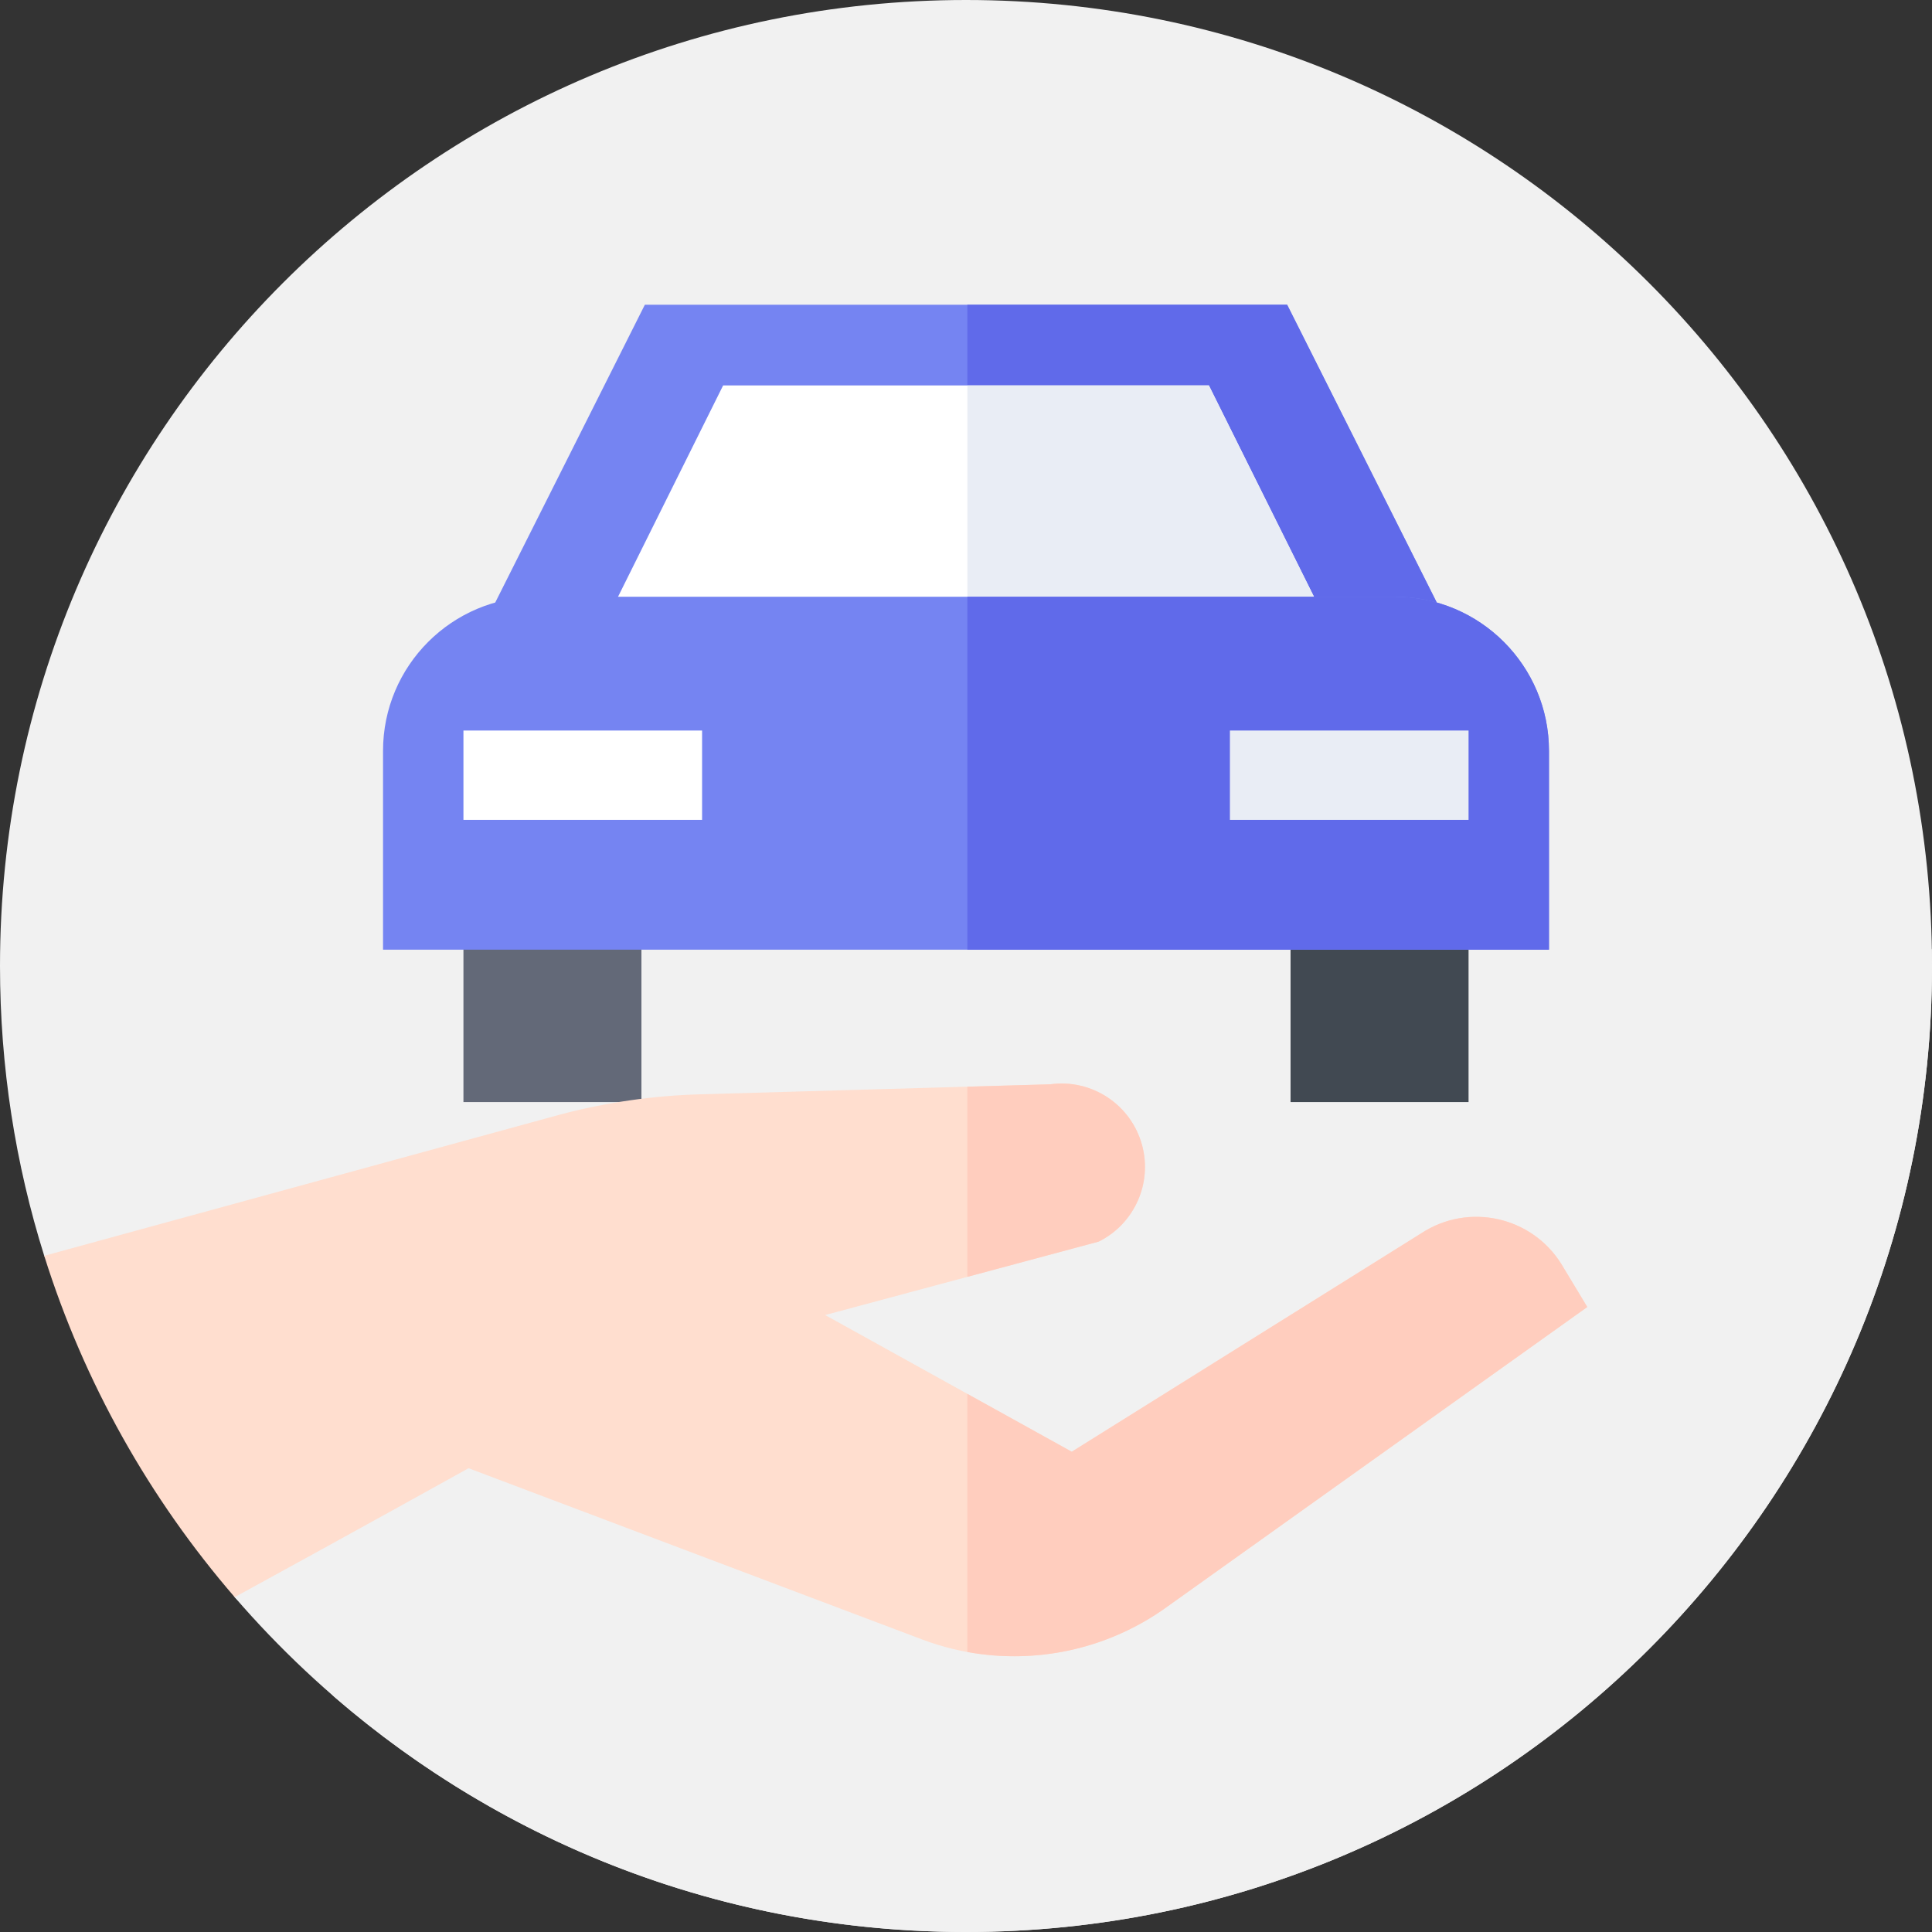 <?xml version="1.0"?>
<svg xmlns="http://www.w3.org/2000/svg" xmlns:xlink="http://www.w3.org/1999/xlink" xmlns:svgjs="http://svgjs.com/svgjs" version="1.1" width="512" height="512" x="0" y="0" viewBox="0 0 512 512" style="enable-background:new 0 0 512 512" xml:space="preserve" class=""><rect x="0" y="0" width="512" height="512" fill="#333333" stroke="none"/><g><g xmlns="http://www.w3.org/2000/svg"><g><g><g><g><g><g><path d="m11.721 332.803c-7.616-24.245-11.721-50.044-11.721-76.803 0-141.385 114.615-256 256-256s256 114.615 256 256-114.615 256-256 256c-77.448 0-146.864-34.392-193.807-88.737z" fill="#f1f1f1" data-original="#fe8205" style="" class=""/></g></g></g></g></g></g><path d="m62.192 423.262 26.545 26.545c44.864 38.754 103.326 62.193 167.263 62.193 141.385 0 256-114.615 256-256 0-1.464-.013-2.925-.037-4.383l-170.855-170.855-239.601 170.915 32.965 32.965-11.654 7.419 37.989 37.989z" fill="#f1f1f1" data-original="#f24500" style="" class=""/><g><g><g><path d="m122.818 217.281h47.17v74.781h-47.17z" fill="#636978" data-original="#636978" style=""/></g><g><path d="m342.011 217.281h47.17v74.781h-47.17z" fill="#414952" data-original="#414952" style=""/></g></g><g><path d="m386.603 171.311h-261.206l45.495-90.549h170.216z" fill="#7584f2" data-original="#7584f2" style="" class=""/></g><g><path d="m341.108 80.762h-84.749v90.549h130.244z" fill="#606aea" data-original="#606aea" style="" class=""/></g><g><path d="m354.762 171.311h-197.524l34.403-69.176h128.717z" fill="#ffffff" data-original="#ffffff" style="" class=""/></g><g><path d="m320.358 102.135h-63.999v69.176h98.402z" fill="#e9edf5" data-original="#e9edf5" style="" class=""/></g><g><path d="m410.493 251.677h-308.986v-52.691c0-22.556 18.285-40.841 40.841-40.841h227.304c22.556 0 40.841 18.285 40.841 40.841z" fill="#7584f2" data-original="#7584f2" style="" class=""/></g><g><path d="m410.493 198.986c0-22.556-18.285-40.841-40.841-40.841h-113.293v93.533h154.134z" fill="#606aea" data-original="#606aea" style="" class=""/></g><g><g><path d="m122.818 193.599h63.242v23.682h-63.242z" fill="#ffffff" data-original="#ffffff" style="" class=""/></g><g><path d="m325.94 193.599h63.242v23.682h-63.242z" fill="#e9edf5" data-original="#e9edf5" style="" class=""/></g></g></g><g><path d="m376.684 326.811-92.656 57.914-65.348-36.225 72.507-19.471c9.459-4.715 14.256-15.472 11.443-25.663-2.947-10.68-13.344-17.526-24.316-16.011l-92.833 2.652c-12.448.356-24.814 2.139-36.856 5.314l-136.904 37.482c10.581 33.686 27.936 64.371 50.471 90.458 32.713-17.887 61.981-34.167 61.981-34.167l120.379 45.451c21.239 7.944 45.024 4.97 63.654-7.96l112.438-80.217-6.853-11.365c-7.88-12.658-24.631-16.356-37.107-8.192z" fill="#ffdecf" data-original="#ffdecf" style="" class=""/></g><g fill="#ffcdbe"><path d="m291.187 329.029c9.459-4.715 14.256-15.472 11.443-25.663-2.947-10.68-13.344-17.526-24.316-16.012l-21.956.627v50.399z" fill="#ffcdbe" data-original="#ffcdbe" style="" class=""/><path d="m413.79 335.004c-7.879-12.659-24.629-16.357-37.106-8.193l-92.656 57.914-27.669-15.338v68.413c17.922 3.272 36.608-.639 51.846-11.214l112.438-80.217z" fill="#ffcdbe" data-original="#ffcdbe" style="" class=""/></g></g></g></svg>

